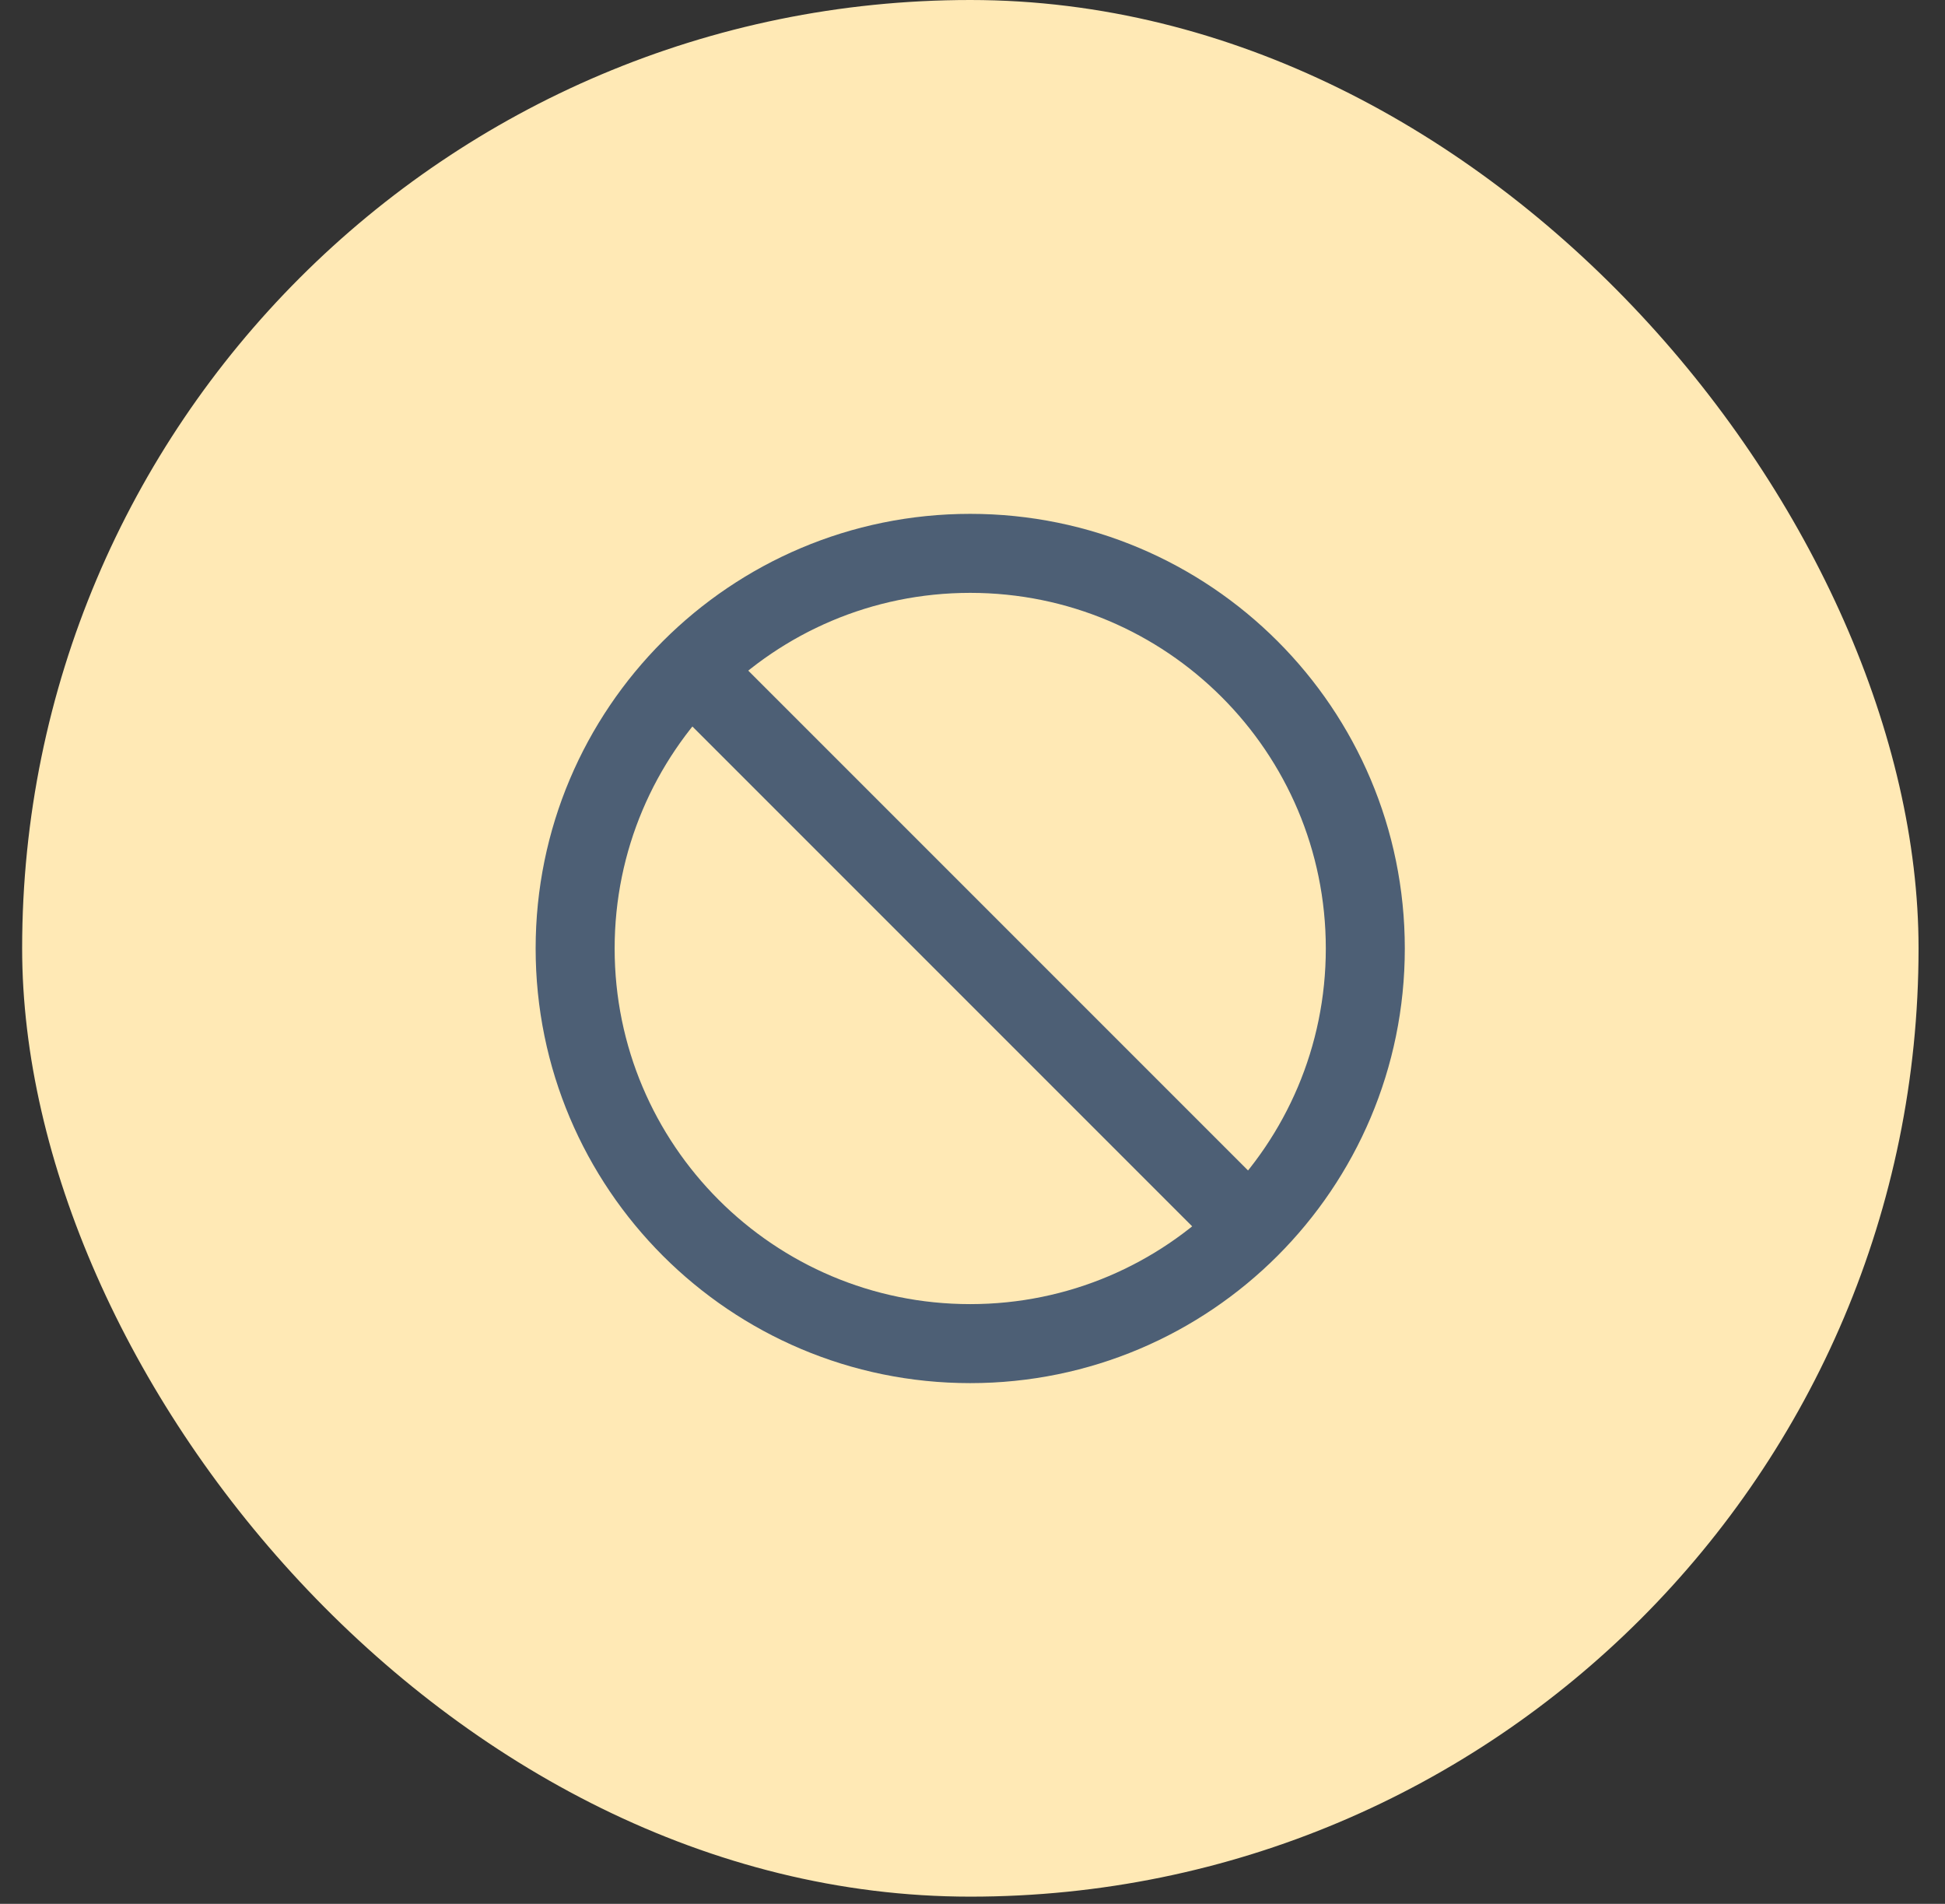 <svg width="47" height="46" viewBox="0 0 47 46" fill="none" xmlns="http://www.w3.org/2000/svg">
<rect x="0" y="0" width="47" height="46" fill="#333333" stroke="none"/>
<rect x="0.535" width="45.826" height="45.826" rx="22.913" fill="#FFE9B5"/>
<path d="M16.695 16.167L30.195 29.667M32.992 22.917C32.992 28.19 28.718 32.464 23.445 32.464C18.172 32.464 13.898 28.19 13.898 22.917C13.898 17.644 18.172 13.37 23.445 13.37C28.718 13.37 32.992 17.644 32.992 22.917Z" stroke="#4D5F75" stroke-width="1.909" stroke-linecap="round" stroke-linejoin="round"/>
</svg>
